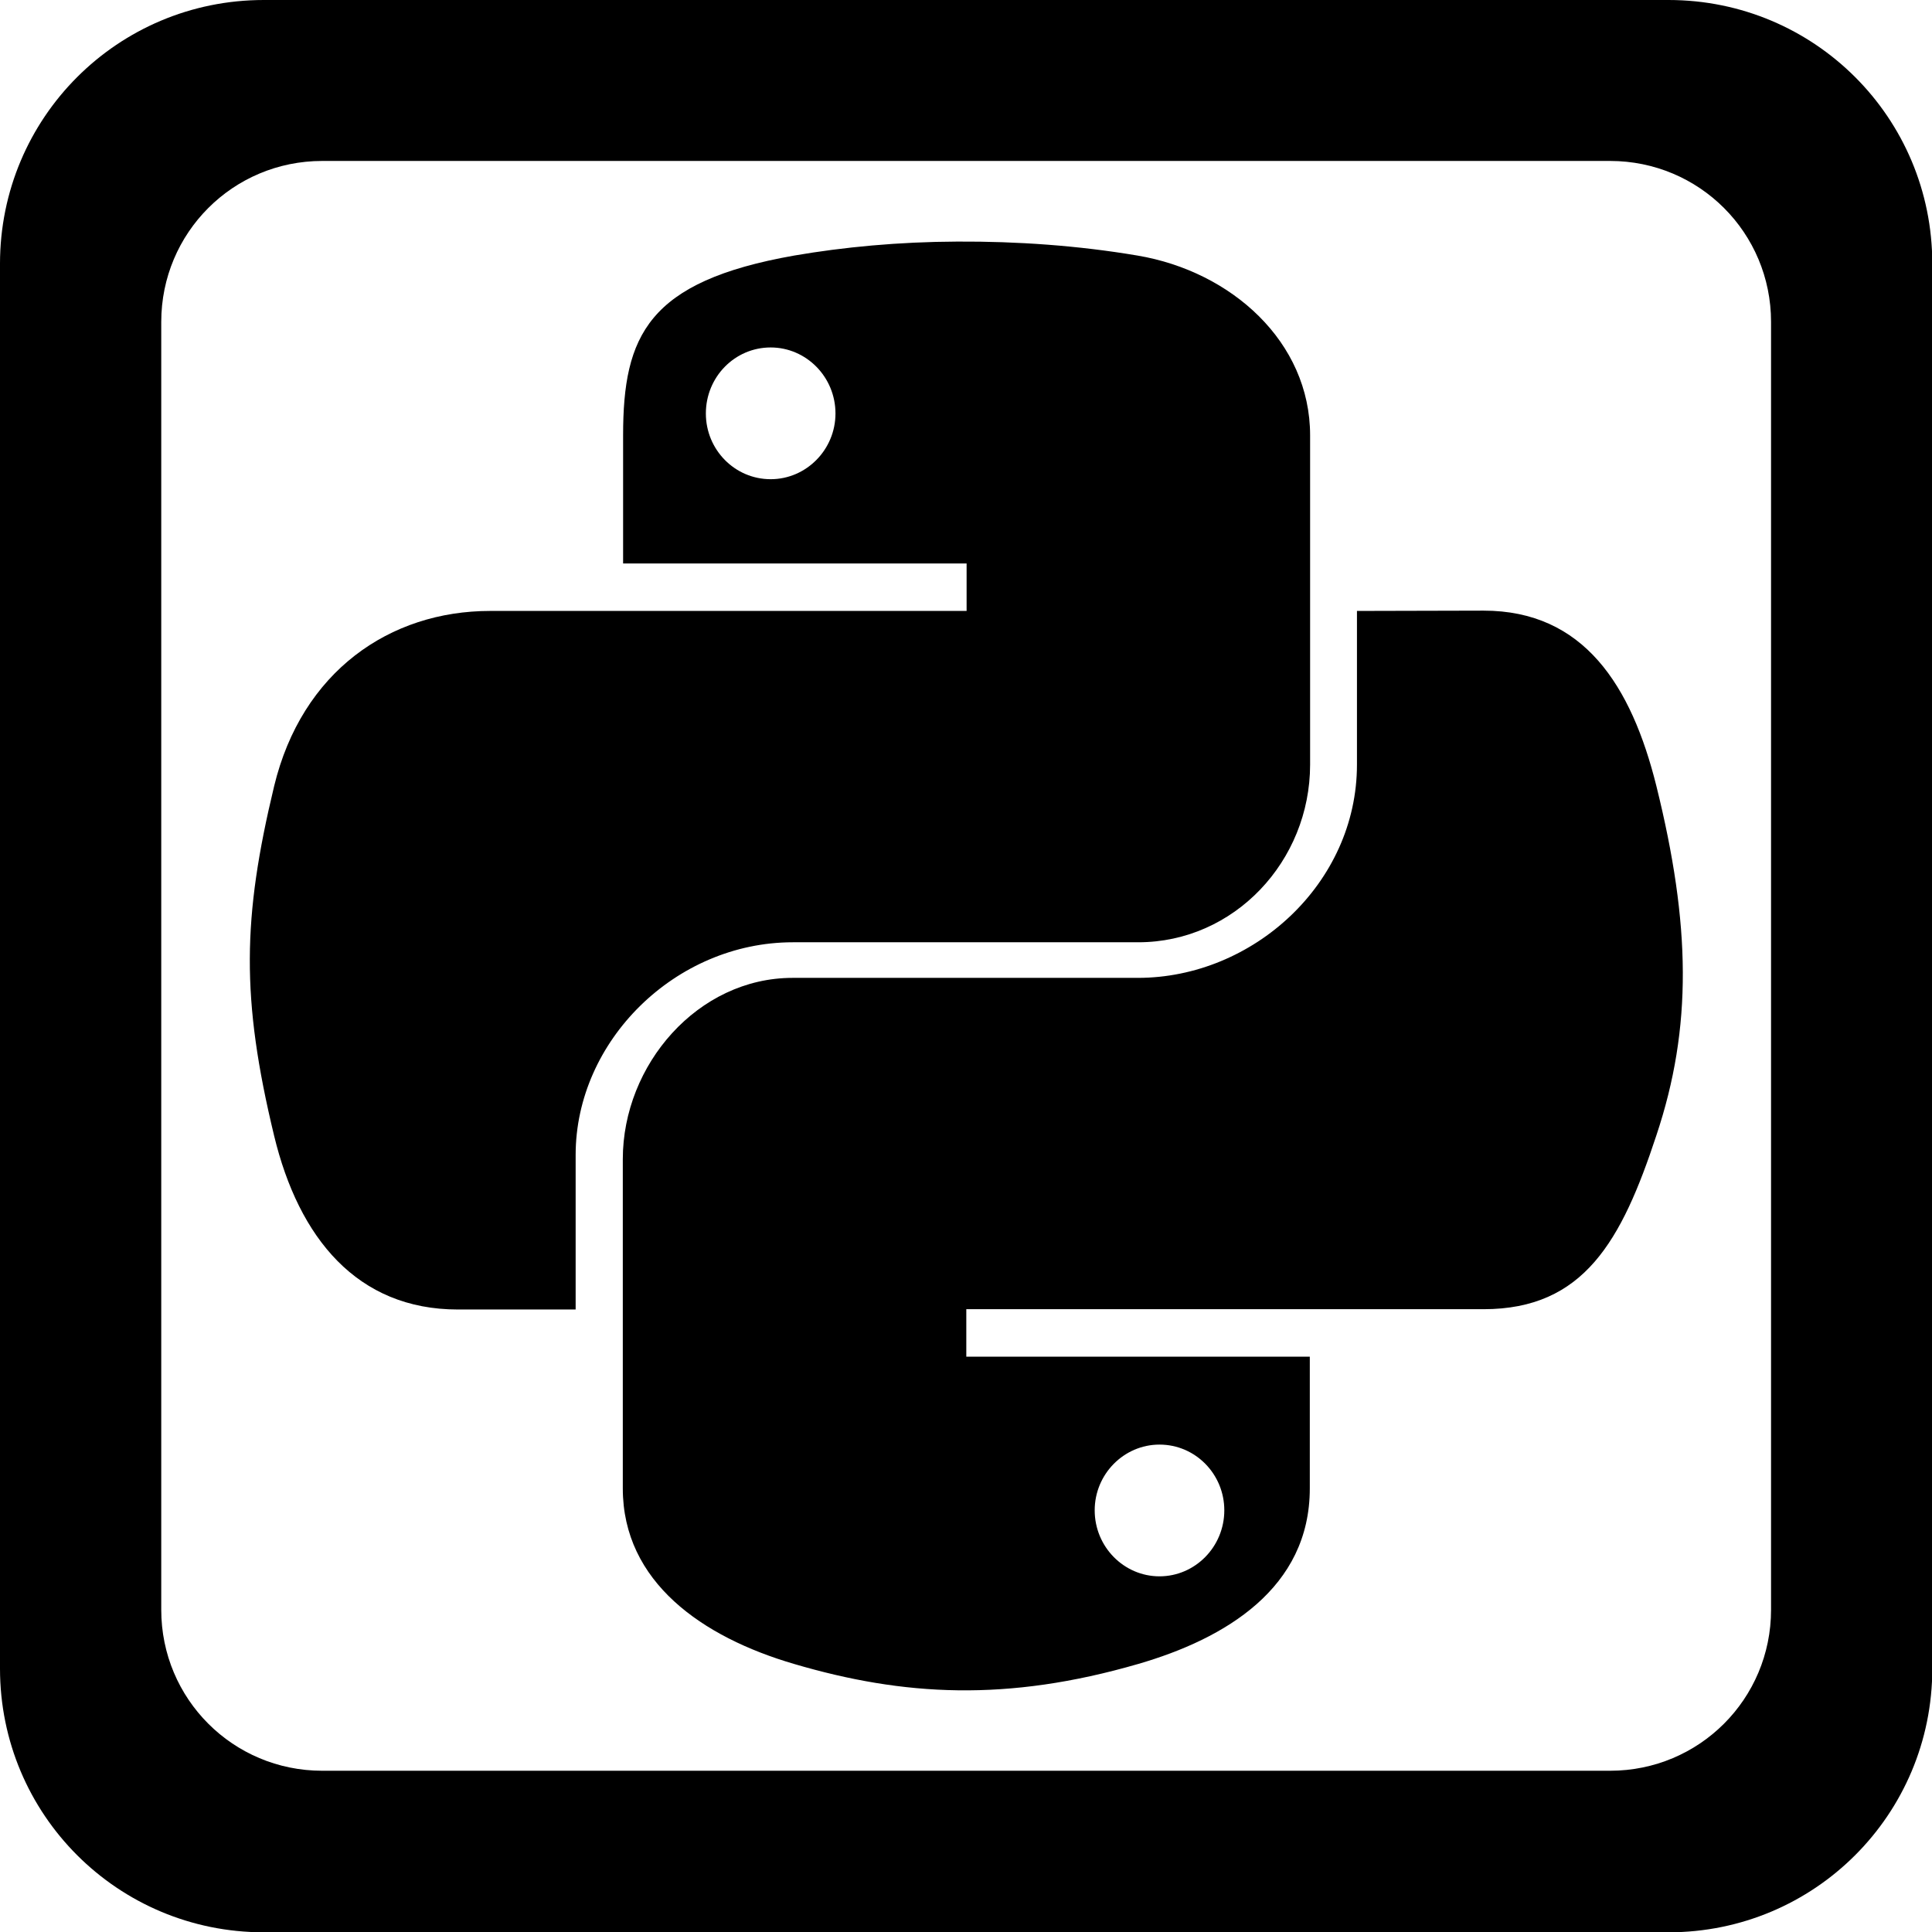 <?xml version="1.0" encoding="UTF-8" standalone="no"?>
<svg
   xmlns:dc="http://purl.org/dc/elements/1.1/"
   xmlns:cc="http://creativecommons.org/ns#"
   xmlns:rdf="http://www.w3.org/1999/02/22-rdf-syntax-ns#"
   xmlns:svg="http://www.w3.org/2000/svg"
   xmlns="http://www.w3.org/2000/svg"
   xmlns:sodipodi="http://sodipodi.sourceforge.net/DTD/sodipodi-0.dtd"
   xmlns:inkscape="http://www.inkscape.org/namespaces/inkscape"
   width="24"
   height="24"
   viewBox="0 0 6.35 6.35"
   version="1.1"
   id="svg10908"
   inkscape:version="1.0.1 (3bc2e813f5, 2020-09-07)"
   sodipodi:docname="python-roundedsquare-outline.svg">
  <title
     id="title11486">python-roundedsquare-outline</title>
  <defs
     id="defs10902" />
  <sodipodi:namedview
     id="base"
     pagecolor="#ffffff"
     bordercolor="#666666"
     borderopacity="1.0"
     inkscape:pageopacity="0.0"
     inkscape:pageshadow="2"
     inkscape:zoom="22.4"
     inkscape:cx="11.865285"
     inkscape:cy="11.063399"
     inkscape:document-units="mm"
     inkscape:current-layer="layer1"
     inkscape:document-rotation="0"
     showgrid="false"
     units="px"
     inkscape:window-width="1140"
     inkscape:window-height="1368"
     inkscape:window-x="1411"
     inkscape:window-y="0"
     inkscape:window-maximized="0"
     inkscape:snap-center="true"
     inkscape:snap-object-midpoints="true"
     inkscape:snap-page="true"
     inkscape:snap-intersection-paths="true"
     inkscape:snap-smooth-nodes="false"
     showguides="true"
     inkscape:guide-bbox="true"
     inkscape:snap-bbox="true"
     inkscape:bbox-paths="true"
     inkscape:bbox-nodes="true"
     inkscape:snap-bbox-edge-midpoints="true"
     inkscape:snap-bbox-midpoints="true">
    <sodipodi:guide
       position="0,6.35"
       orientation="1,0"
       id="guide11518" />
  </sodipodi:namedview>
  <g
     inkscape:label="Layer 1"
     inkscape:groupmode="layer"
     id="layer1"
     transform="translate(-109.462,-112.486)">
    <path
       id="roundedsquare-outline-2-2-8-8-1"
       style="fill:#000000;fill-opacity:1;fill-rule:evenodd;stroke:none;stroke-width:0.529;stroke-linejoin:round;stroke-miterlimit:4;stroke-dasharray:none;stroke-opacity:1"
       d="m 110.329,112.486 c -0.48,0 -0.867,0.387 -0.867,0.867 v 4.617 c 0,0.48 0.387,0.867 0.867,0.867 h 4.617 c 0.48,0 0.867,-0.387 0.867,-0.867 v -4.617 c 0,-0.48 -0.387,-0.867 -0.867,-0.867 z m 0.192,0.529 h 4.233 c 0.293,0 0.529,0.236 0.529,0.529 v 4.233 c 0,0.293 -0.236,0.529 -0.529,0.529 h -4.233 c -0.293,0 -0.529,-0.236 -0.529,-0.529 v -4.233 c 0,-0.293 0.236,-0.529 0.529,-0.529 z m 2.088,0.265 c -0.194,7.9e-4 -0.374,0.018 -0.537,0.046 -0.481,0.085 -0.562,0.263 -0.562,0.591 v 0.421 h 1.129 v 0.156 h -1.566 c -0.33,0 -0.619,0.199 -0.71,0.576 -0.104,0.433 -0.109,0.697 0,1.149 0.081,0.336 0.273,0.571 0.604,0.571 h 0.387 v -0.508 c 0,-0.375 0.328,-0.699 0.714,-0.699 h 1.135 c 0.316,0 0.565,-0.267 0.565,-0.584 v -1.082 c 0,-0.308 -0.259,-0.539 -0.567,-0.591 -0.195,-0.033 -0.396,-0.047 -0.591,-0.046 z m -0.614,0.348 c 0.117,0 0.213,0.097 0.213,0.217 -4e-5,0.119 -0.096,0.216 -0.213,0.216 -0.118,0 -0.213,-0.097 -0.213,-0.216 0,-0.12 0.095,-0.217 0.213,-0.217 z m 1.927,0.866 v 0.505 c 0,0.391 -0.342,0.701 -0.72,0.701 h -1.135 c -0.311,0 -0.558,0.285 -0.558,0.596 v 1.082 c 0,0.308 0.262,0.489 0.563,0.577 0.36,0.106 0.7,0.125 1.131,0 0.286,-0.083 0.564,-0.249 0.564,-0.577 v -0.433 h -1.129 v -0.156 h 1.7 c 0.33,0 0.454,-0.225 0.568,-0.571 0.119,-0.356 0.113,-0.693 0,-1.149 -0.082,-0.329 -0.238,-0.576 -0.568,-0.576 z m -0.649,2.74 c 0.118,0 0.213,0.097 0.213,0.216 0,0.12 -0.096,0.217 -0.213,0.217 -0.117,0 -0.213,-0.097 -0.213,-0.217 0,-0.119 0.096,-0.216 0.213,-0.216 z" />
  </g>
</svg>

